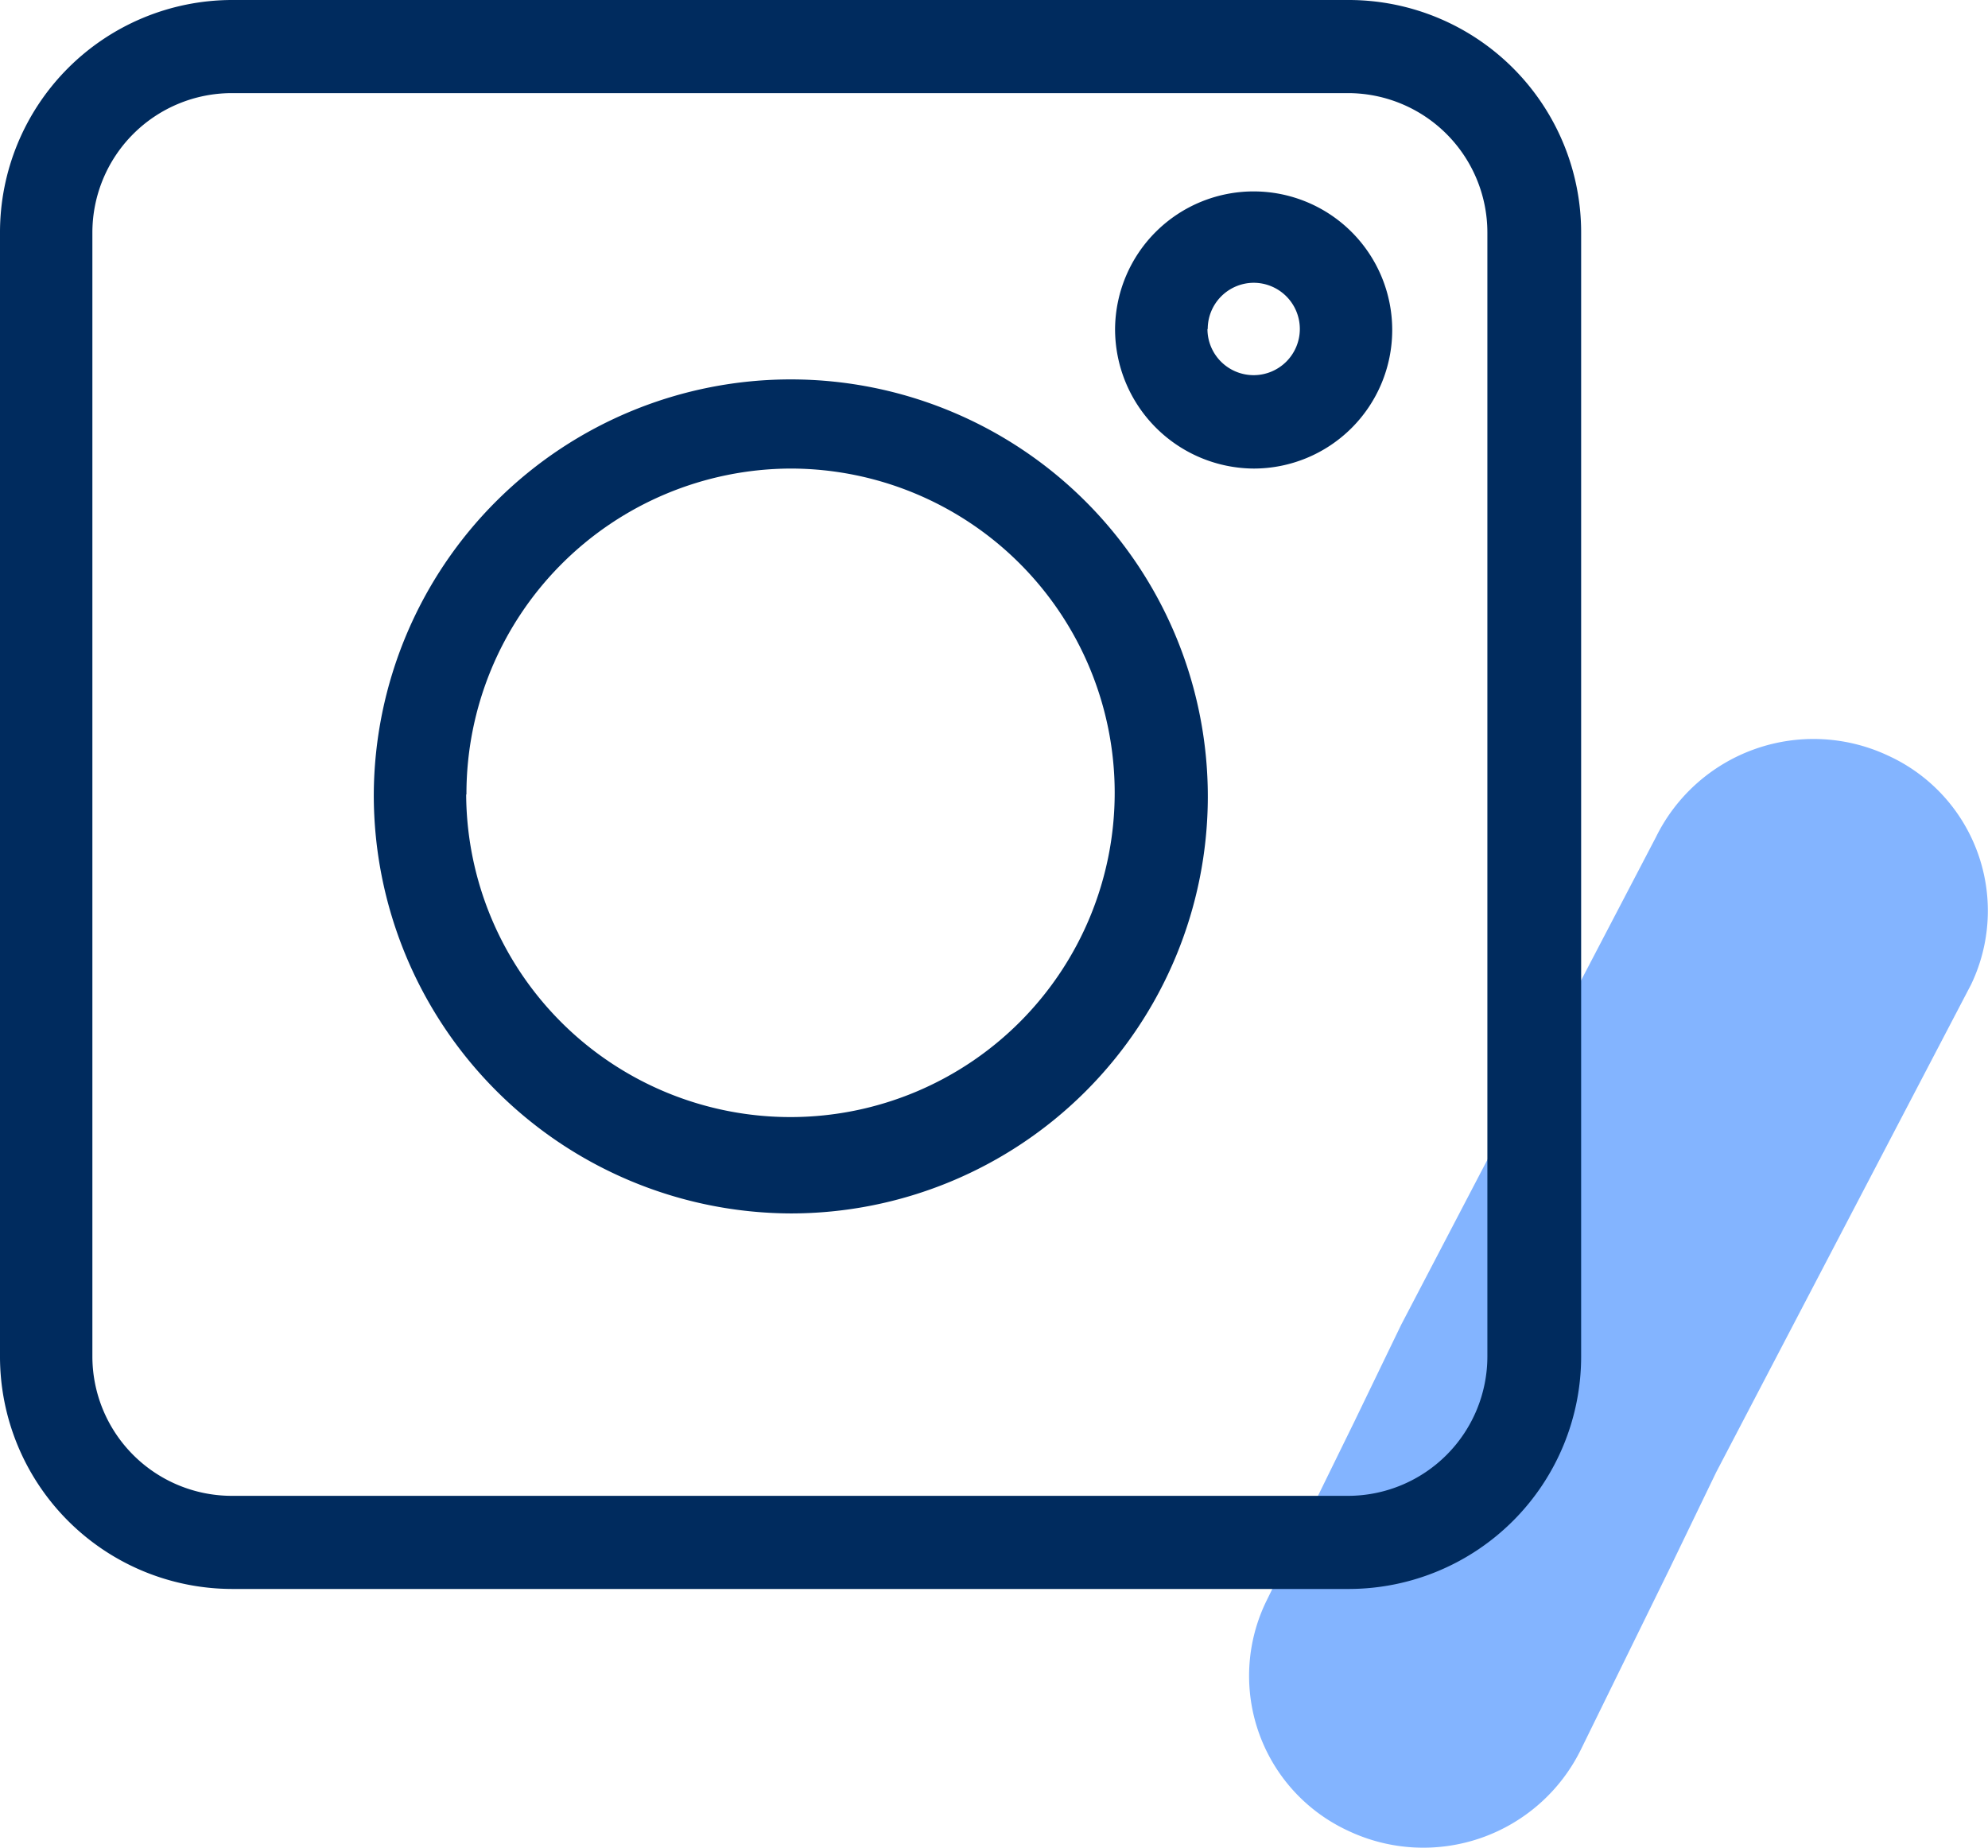 <svg xmlns="http://www.w3.org/2000/svg" width="21.519" height="20" viewBox="0 0 21.519 20"><defs><style>.a{fill:#83b4ff;}.b{fill:#002b5e;}</style></defs><g transform="translate(2764.119 -1486)"><g transform="translate(-2750.6 1494)"><g transform="translate(0 0)"><path class="a" d="M4.551,8.985l-.958,1.953a1.9,1.9,0,0,1-2.516.88A1.847,1.847,0,0,1,.183,9.342l.958-1.954.507-1.049L4.406,1.06A1.9,1.9,0,0,1,6.922.18a1.846,1.846,0,0,1,.894,2.478L5.058,7.935Z" transform="translate(0 0.001)"/></g></g><path class="b" d="M2.507,17.2A2.516,2.516,0,0,1,0,14.681V2.519A2.516,2.516,0,0,1,2.507,0h12.1a2.517,2.517,0,0,1,2.508,2.519V14.681A2.517,2.517,0,0,1,14.611,17.2ZM1,2.519V14.681a1.51,1.51,0,0,0,1.5,1.511h12.1a1.51,1.51,0,0,0,1.5-1.511V2.519a1.51,1.51,0,0,0-1.5-1.511H2.507A1.51,1.51,0,0,0,1,2.519ZM4.046,8.6a4.514,4.514,0,1,1,4.513,4.535A4.53,4.53,0,0,1,4.046,8.6Zm1,0a3.51,3.51,0,1,0,3.51-3.528A3.522,3.522,0,0,0,5.049,8.6ZM12.07,3.561a1.5,1.5,0,1,1,1.5,1.511A1.51,1.51,0,0,1,12.07,3.561Zm1,0a.5.5,0,1,0,.5-.5A.5.5,0,0,0,13.073,3.561Z" transform="translate(-2764.119 1486)"/></g></svg>